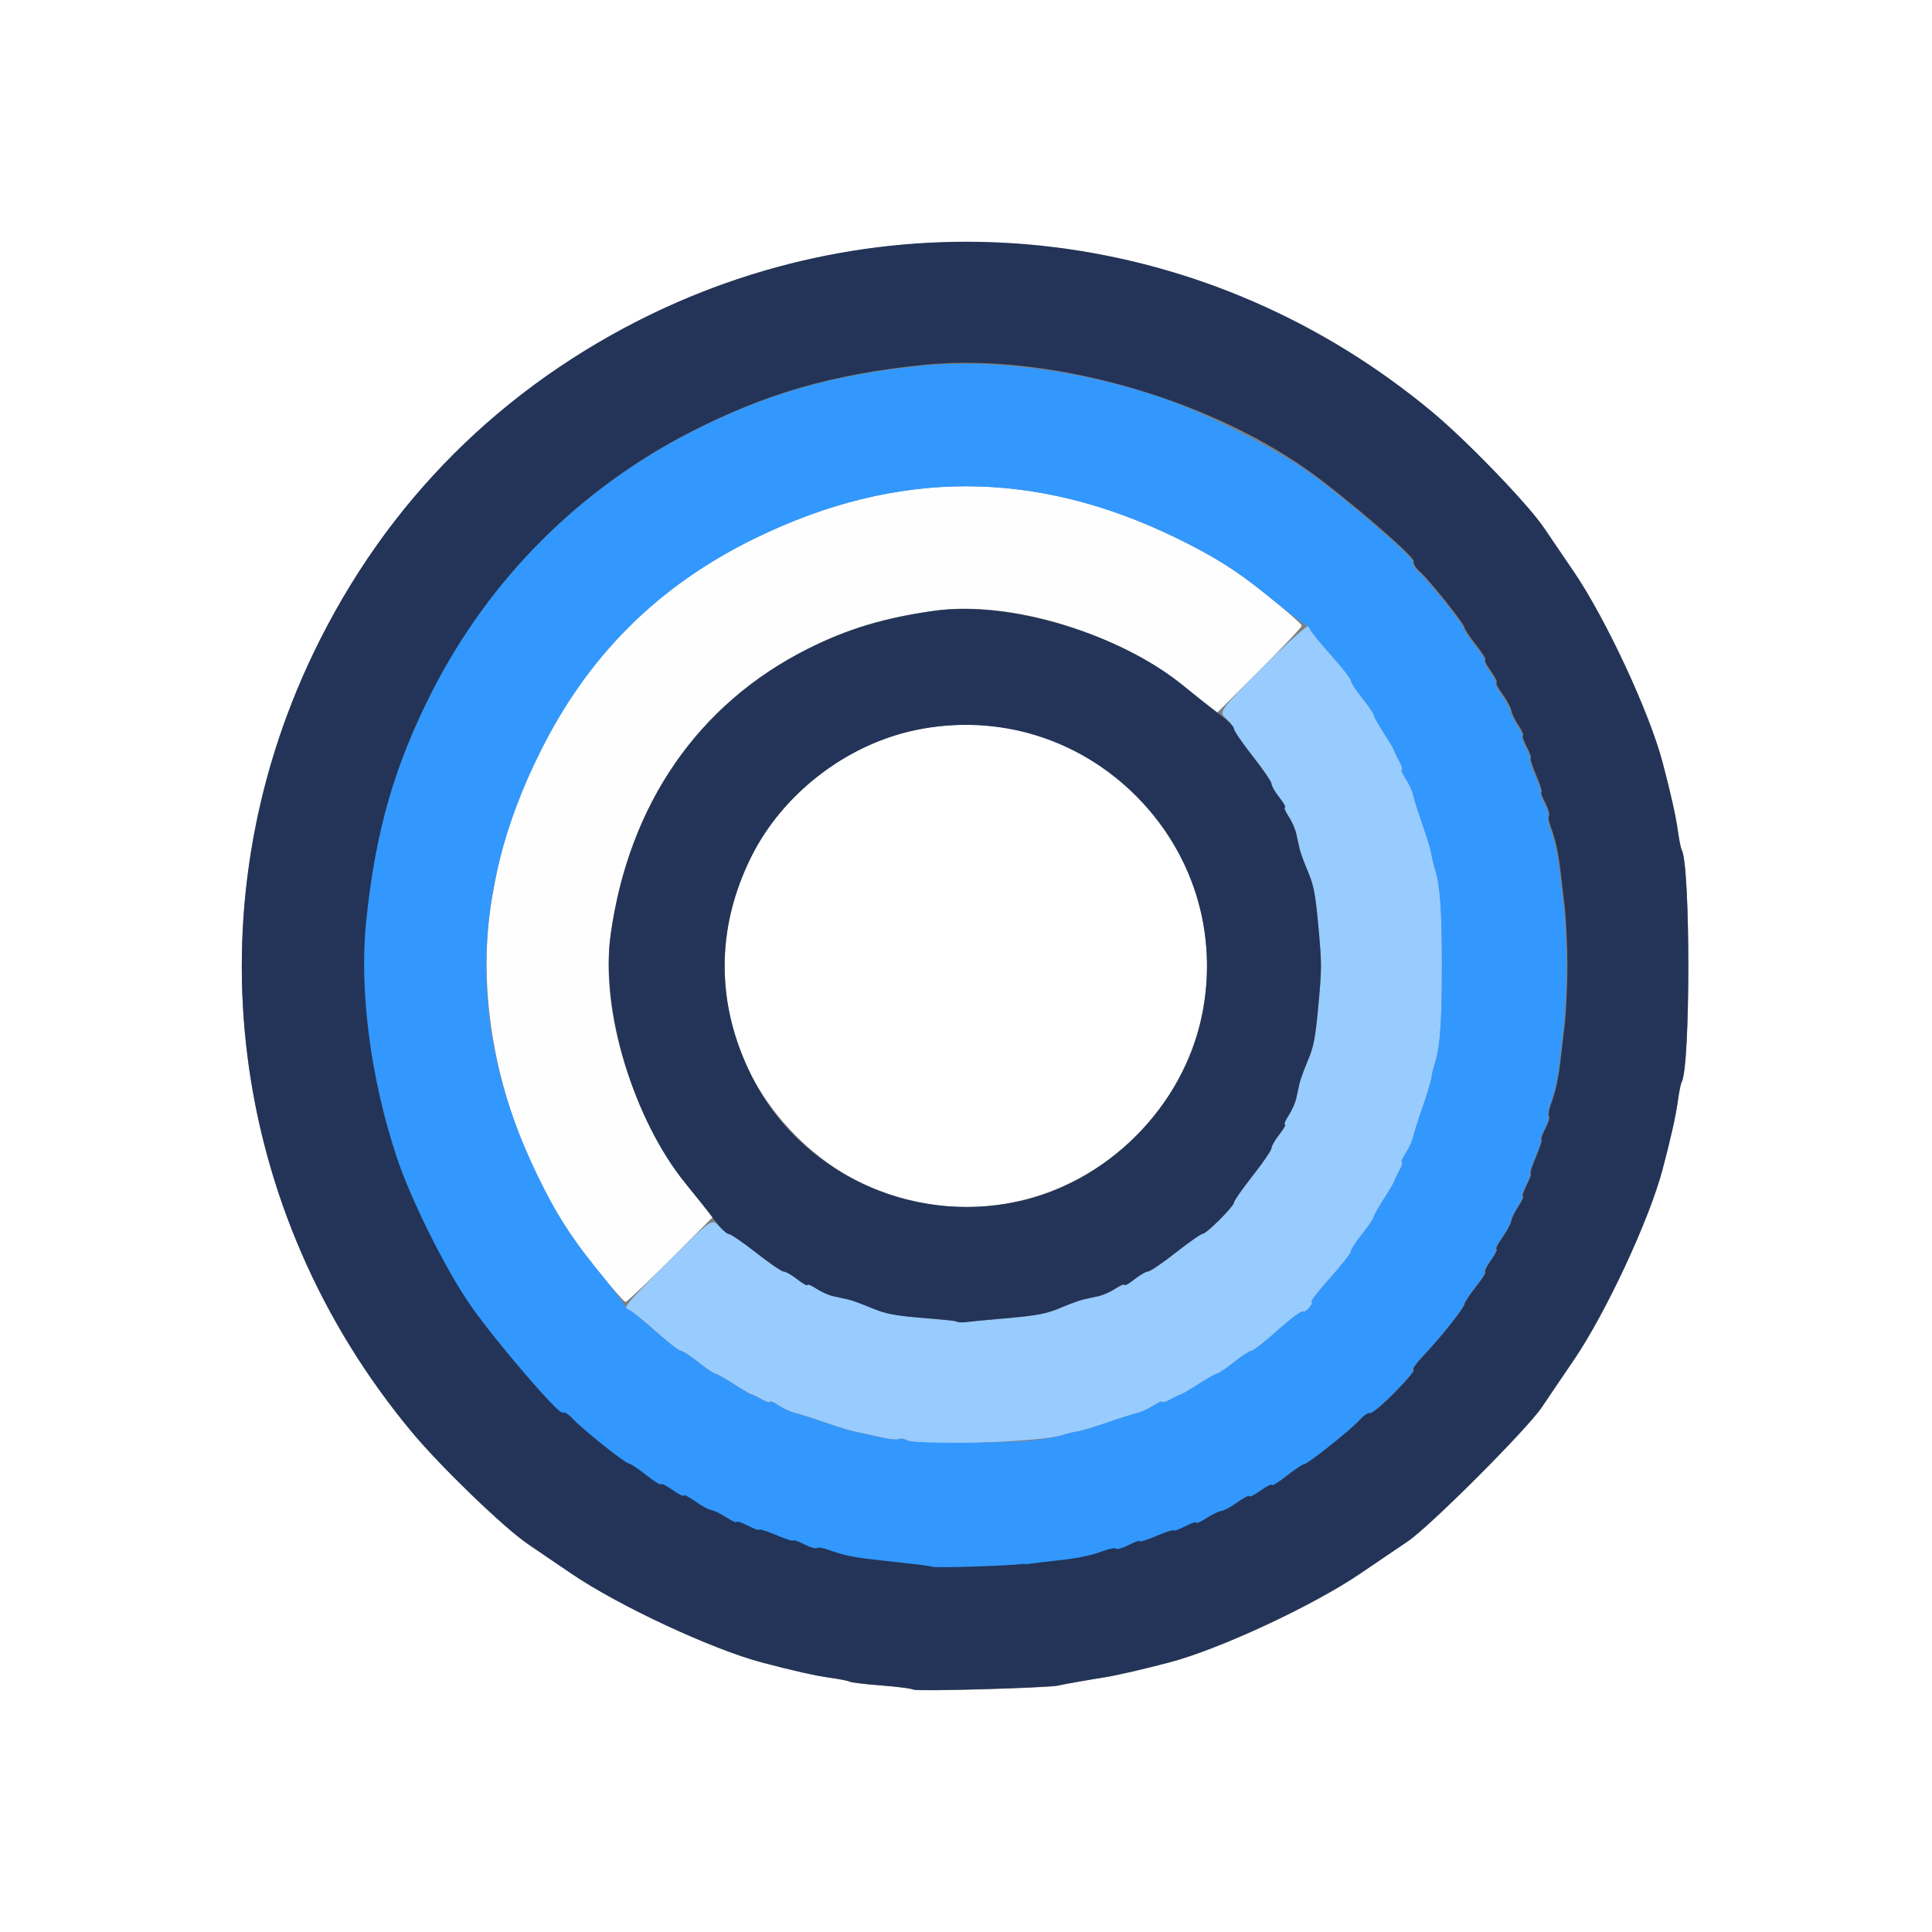 <?xml version="1.0" encoding="UTF-8" standalone="no"?>
<!-- Created with Inkscape (http://www.inkscape.org/) -->

<svg
   xmlns:dc="http://purl.org/dc/elements/1.1/"
   xmlns:cc="http://creativecommons.org/ns#"
   xmlns:rdf="http://www.w3.org/1999/02/22-rdf-syntax-ns#"
   xmlns:svg="http://www.w3.org/2000/svg"
   xmlns="http://www.w3.org/2000/svg"
   xmlns:sodipodi="http://sodipodi.sourceforge.net/DTD/sodipodi-0.dtd"
   xmlns:inkscape="http://www.inkscape.org/namespaces/inkscape"
   version="1.1"
   id="svg2"
   width="16"
   height="16"
   viewBox="0 0 16 16"
   sodipodi:docname="PROP_CON.svg"
   inkscape:version="0.92.4 (5da689c313, 2019-01-14)">
  <rect x="0" y="0" width="16" height="16" fill="#808080" stroke="none"/>
  <defs
     id="defs6" />
  <sodipodi:namedview
     pagecolor="#ffffff"
     bordercolor="#666666"
     borderopacity="1"
     objecttolerance="10"
     gridtolerance="10"
     guidetolerance="10"
     inkscape:pageopacity="0"
     inkscape:pageshadow="2"
     inkscape:window-width="1403"
     inkscape:window-height="926"
     id="namedview4"
     showgrid="false"
     fit-margin-top="0"
     fit-margin-left="0"
     fit-margin-right="0"
     fit-margin-bottom="0"
     inkscape:zoom="2.0370752"
     inkscape:cx="20.900399"
     inkscape:cy="98.186993"
     inkscape:window-x="0"
     inkscape:window-y="0"
     inkscape:window-maximized="0"
     inkscape:current-layer="svg2" />
  <g
     id="PROP_CON"
     transform="translate(0,-147.84)">
    <path
       style="fill:#ffffff;stroke-width:0.031"
       d="m 0,155.84 v -8 h 8 8 v 8 8 H 8 0 Z m 8.766,5.959 c 0.08,-0.017 0.251,-0.047 0.391,-0.069 0.091,-0.014 0.323,-0.068 0.531,-0.123 0.415,-0.109 1.188,-0.469 1.578,-0.735 0.138,-0.093 0.313,-0.213 0.391,-0.265 0.182,-0.122 0.99,-0.93 1.112,-1.112 0.052,-0.077 0.171,-0.253 0.265,-0.391 0.265,-0.39 0.625,-1.163 0.735,-1.578 0.066,-0.252 0.11,-0.445 0.126,-0.562 0.011,-0.077 0.025,-0.15 0.032,-0.162 0.074,-0.123 0.074,-1.803 0,-1.925 -0.007,-0.012 -0.022,-0.085 -0.032,-0.162 -0.016,-0.117 -0.059,-0.311 -0.126,-0.562 -0.109,-0.415 -0.469,-1.188 -0.735,-1.578 -0.094,-0.137 -0.203,-0.299 -0.244,-0.359 -0.132,-0.196 -0.64,-0.723 -0.929,-0.964 -2.253,-1.876 -5.479,-1.876 -7.72,3.7e-4 -0.66,0.553 -1.164,1.205 -1.546,2.001 -1.021,2.127 -0.705,4.621 0.817,6.448 0.24,0.289 0.767,0.797 0.964,0.929 0.06,0.041 0.222,0.15 0.359,0.244 0.39,0.265 1.163,0.625 1.578,0.735 0.252,0.066 0.445,0.11 0.562,0.126 0.077,0.011 0.15,0.025 0.162,0.032 0.012,0.007 0.131,0.022 0.266,0.032 0.134,0.01 0.251,0.026 0.26,0.034 0.018,0.017 1.106,-0.013 1.203,-0.033 z M 7.562,157.791 c -0.73,-0.157 -1.362,-0.794 -1.516,-1.53 -0.297,-1.42 0.955,-2.672 2.375,-2.375 0.743,0.155 1.376,0.788 1.531,1.531 0.298,1.425 -0.965,2.679 -2.391,2.373 z"
       id="path827"
       inkscape:connector-curvature="0" />
    <path
       style="fill:#fefefe;stroke-width:0.031"
       d="m 4.908,158.307 c -0.682,-0.847 -1.008,-2.045 -0.831,-3.045 0.086,-0.486 0.169,-0.737 0.392,-1.188 0.399,-0.807 0.982,-1.387 1.79,-1.78 1.171,-0.57 2.31,-0.57 3.481,0 0.303,0.148 0.495,0.268 0.727,0.453 0.173,0.139 0.314,0.263 0.314,0.274 0,0.012 -0.158,0.18 -0.352,0.373 l -0.352,0.351 -0.233,-0.19 c -0.576,-0.471 -1.463,-0.747 -2.108,-0.657 -0.41,0.057 -0.718,0.15 -1.045,0.314 -0.909,0.456 -1.483,1.287 -1.634,2.365 -0.09,0.645 0.186,1.531 0.657,2.108 l 0.19,0.233 -0.351,0.352 c -0.193,0.193 -0.361,0.352 -0.373,0.352 -0.012,0 -0.135,-0.141 -0.274,-0.314 z"
       id="path825"
       inkscape:connector-curvature="0" />
    <path
       style="fill:#98cbfe;stroke-width:0.031"
       d="m 7.515,159.769 c -0.026,-0.014 -0.058,-0.019 -0.071,-0.011 -0.014,0.008 -0.087,5.9e-4 -0.164,-0.018 -0.076,-0.018 -0.167,-0.038 -0.201,-0.044 -0.034,-0.006 -0.147,-0.041 -0.25,-0.077 -0.103,-0.036 -0.214,-0.071 -0.246,-0.078 -0.032,-0.007 -0.092,-0.034 -0.133,-0.061 -0.041,-0.027 -0.074,-0.041 -0.074,-0.031 0,0.01 -0.032,-9e-5 -0.07,-0.022 -0.039,-0.021 -0.077,-0.04 -0.086,-0.041 -0.009,-0.001 -0.075,-0.04 -0.148,-0.087 -0.073,-0.047 -0.141,-0.085 -0.152,-0.085 -0.011,0 -0.073,-0.042 -0.138,-0.094 -0.065,-0.052 -0.13,-0.094 -0.145,-0.094 -0.015,-6e-5 -0.111,-0.075 -0.214,-0.167 -0.103,-0.092 -0.199,-0.168 -0.214,-0.169 -0.063,-0.005 -0.03,-0.046 0.318,-0.393 0.365,-0.365 0.368,-0.367 0.426,-0.303 0.032,0.035 0.07,0.064 0.085,0.064 0.015,0 0.117,0.07 0.226,0.156 0.109,0.086 0.213,0.156 0.229,0.156 0.017,0 0.068,0.029 0.113,0.065 0.045,0.036 0.082,0.056 0.082,0.046 0,-0.01 0.033,0.003 0.074,0.03 0.041,0.027 0.104,0.055 0.141,0.063 0.037,0.008 0.092,0.02 0.123,0.027 0.031,0.007 0.112,0.036 0.18,0.065 0.132,0.056 0.196,0.068 0.514,0.097 0.253,0.023 0.31,0.023 0.562,0 0.318,-0.029 0.382,-0.041 0.514,-0.097 0.068,-0.029 0.149,-0.058 0.18,-0.065 0.031,-0.007 0.086,-0.019 0.123,-0.027 0.037,-0.008 0.1,-0.036 0.141,-0.063 0.041,-0.027 0.074,-0.04 0.074,-0.03 0,0.01 0.037,-0.011 0.082,-0.046 0.045,-0.036 0.096,-0.065 0.113,-0.065 0.017,0 0.12,-0.07 0.229,-0.156 0.109,-0.086 0.21,-0.156 0.224,-0.156 0.031,0 0.257,-0.228 0.257,-0.26 0,-0.013 0.07,-0.112 0.156,-0.222 0.086,-0.109 0.156,-0.213 0.156,-0.229 0,-0.017 0.029,-0.068 0.065,-0.113 0.036,-0.045 0.056,-0.082 0.046,-0.082 -0.01,0 0.003,-0.033 0.03,-0.074 0.027,-0.041 0.055,-0.104 0.063,-0.141 0.008,-0.036 0.02,-0.092 0.027,-0.123 0.007,-0.031 0.036,-0.112 0.065,-0.18 0.056,-0.132 0.068,-0.196 0.096,-0.514 0.023,-0.253 0.023,-0.31 0,-0.562 -0.029,-0.318 -0.04,-0.382 -0.096,-0.514 -0.029,-0.068 -0.058,-0.149 -0.065,-0.18 -0.007,-0.031 -0.019,-0.086 -0.027,-0.123 -0.008,-0.036 -0.036,-0.1 -0.063,-0.141 -0.027,-0.041 -0.04,-0.074 -0.03,-0.074 0.01,0 -0.011,-0.037 -0.046,-0.082 -0.036,-0.045 -0.065,-0.096 -0.065,-0.113 0,-0.017 -0.07,-0.12 -0.156,-0.229 -0.086,-0.109 -0.156,-0.211 -0.156,-0.226 0,-0.015 -0.029,-0.053 -0.064,-0.085 -0.063,-0.057 -0.061,-0.06 0.303,-0.425 0.201,-0.202 0.379,-0.36 0.394,-0.35 0.015,0.009 0.02,0.025 0.011,0.034 -0.009,0.009 0.06,0.103 0.154,0.208 0.094,0.105 0.171,0.203 0.171,0.218 6.3e-5,0.015 0.042,0.08 0.094,0.145 0.052,0.065 0.094,0.127 0.094,0.138 0,0.011 0.038,0.079 0.085,0.152 0.047,0.073 0.086,0.139 0.087,0.148 0.001,0.009 0.02,0.047 0.041,0.086 0.021,0.039 0.031,0.07 0.022,0.07 -0.01,0 0.004,0.033 0.031,0.074 0.027,0.041 0.054,0.101 0.061,0.133 0.007,0.032 0.042,0.143 0.078,0.246 0.036,0.103 0.07,0.216 0.075,0.25 0.005,0.034 0.019,0.092 0.031,0.128 0.04,0.124 0.055,0.343 0.055,0.794 0,0.451 -0.015,0.671 -0.055,0.794 -0.012,0.036 -0.025,0.093 -0.031,0.128 -0.005,0.034 -0.039,0.147 -0.075,0.25 -0.036,0.103 -0.071,0.214 -0.078,0.246 -0.007,0.032 -0.034,0.092 -0.061,0.133 -0.027,0.041 -0.041,0.074 -0.031,0.074 0.01,0 -9.8e-5,0.032 -0.022,0.07 -0.021,0.039 -0.04,0.077 -0.041,0.086 -0.001,0.009 -0.04,0.075 -0.087,0.148 -0.047,0.073 -0.085,0.141 -0.085,0.152 0,0.011 -0.042,0.073 -0.094,0.138 -0.052,0.065 -0.094,0.13 -0.094,0.145 -6.2e-5,0.015 -0.079,0.115 -0.174,0.222 -0.096,0.107 -0.164,0.195 -0.152,0.195 0.012,0 0.004,0.021 -0.018,0.048 -0.022,0.026 -0.046,0.041 -0.055,0.032 -0.008,-0.008 -0.101,0.061 -0.206,0.155 -0.105,0.094 -0.203,0.171 -0.218,0.171 -0.015,6e-5 -0.08,0.042 -0.145,0.094 -0.065,0.052 -0.127,0.094 -0.138,0.094 -0.011,0 -0.079,0.038 -0.152,0.085 -0.073,0.047 -0.139,0.086 -0.148,0.087 -0.009,10e-4 -0.047,0.02 -0.086,0.041 -0.039,0.021 -0.07,0.031 -0.07,0.022 0,-0.01 -0.033,0.004 -0.074,0.031 -0.041,0.027 -0.101,0.054 -0.133,0.061 -0.032,0.007 -0.143,0.042 -0.246,0.078 -0.103,0.036 -0.216,0.07 -0.25,0.075 -0.034,0.005 -0.092,0.019 -0.128,0.031 -0.176,0.057 -1.194,0.091 -1.28,0.043 z"
       id="path823"
       inkscape:connector-curvature="0" />
    <path
       style="fill:#3298fe;stroke-width:0.031"
       d="m 7.709,160.821 c -0.003,-0.003 -0.098,-0.016 -0.209,-0.028 -0.347,-0.038 -0.388,-0.043 -0.476,-0.061 -0.047,-0.01 -0.123,-0.032 -0.168,-0.049 -0.046,-0.017 -0.09,-0.025 -0.099,-0.016 -0.008,0.008 -0.056,-0.006 -0.105,-0.031 -0.049,-0.025 -0.09,-0.04 -0.09,-0.031 0,0.008 -0.063,-0.012 -0.141,-0.045 -0.077,-0.033 -0.141,-0.053 -0.141,-0.045 0,0.008 -0.042,-0.007 -0.094,-0.033 -0.052,-0.027 -0.094,-0.041 -0.094,-0.031 0,0.009 -0.037,-0.007 -0.083,-0.037 -0.046,-0.03 -0.101,-0.057 -0.124,-0.06 -0.023,-0.003 -0.084,-0.036 -0.136,-0.074 -0.052,-0.037 -0.095,-0.059 -0.095,-0.048 0,0.011 -0.042,-0.01 -0.094,-0.047 -0.052,-0.037 -0.094,-0.058 -0.094,-0.046 0,0.011 -0.055,-0.023 -0.122,-0.076 -0.067,-0.053 -0.132,-0.096 -0.144,-0.096 -0.029,0 -0.39,-0.287 -0.465,-0.371 -0.032,-0.036 -0.07,-0.058 -0.084,-0.05 -0.03,0.019 -0.538,-0.572 -0.752,-0.874 -0.618,-0.874 -0.977,-2.183 -0.875,-3.189 0.076,-0.749 0.235,-1.3 0.554,-1.924 0.472,-0.921 1.215,-1.664 2.136,-2.136 0.624,-0.32 1.175,-0.478 1.924,-0.554 0.57,-0.058 1.302,0.038 1.952,0.255 0.361,0.121 0.944,0.413 1.237,0.62 0.302,0.213 0.892,0.721 0.873,0.752 -0.009,0.014 0.014,0.051 0.05,0.084 0.084,0.075 0.371,0.436 0.371,0.465 0,0.012 0.043,0.077 0.096,0.144 0.053,0.067 0.087,0.122 0.076,0.122 -0.011,0 0.01,0.042 0.046,0.094 0.037,0.052 0.058,0.094 0.047,0.094 -0.011,0 0.011,0.043 0.048,0.095 0.037,0.052 0.07,0.113 0.074,0.136 0.003,0.023 0.03,0.078 0.06,0.124 0.03,0.045 0.047,0.083 0.037,0.083 -0.009,0 0.005,0.042 0.031,0.094 0.027,0.052 0.042,0.094 0.033,0.094 -0.008,0 0.012,0.063 0.045,0.141 0.033,0.077 0.053,0.141 0.045,0.141 -0.008,0 0.006,0.04 0.031,0.09 0.026,0.049 0.04,0.097 0.031,0.105 -0.008,0.008 -10e-4,0.053 0.016,0.099 0.036,0.094 0.061,0.209 0.077,0.347 0.006,0.052 0.022,0.185 0.035,0.297 0.013,0.112 0.024,0.337 0.024,0.5 0,0.163 -0.011,0.388 -0.024,0.5 -0.013,0.112 -0.029,0.245 -0.035,0.297 -0.016,0.139 -0.042,0.254 -0.077,0.347 -0.017,0.046 -0.025,0.09 -0.016,0.099 0.008,0.008 -0.006,0.056 -0.031,0.105 -0.026,0.049 -0.04,0.09 -0.031,0.09 0.008,0 -0.012,0.063 -0.045,0.141 -0.033,0.077 -0.053,0.141 -0.045,0.141 0.008,0 -0.006,0.042 -0.033,0.094 -0.027,0.052 -0.041,0.094 -0.031,0.094 0.009,0 -0.007,0.037 -0.037,0.083 -0.03,0.045 -0.057,0.101 -0.06,0.124 -0.003,0.023 -0.036,0.084 -0.074,0.136 -0.037,0.052 -0.059,0.095 -0.048,0.095 0.011,0 -0.01,0.042 -0.047,0.094 -0.037,0.052 -0.058,0.094 -0.046,0.094 0.011,0 -0.023,0.055 -0.076,0.122 -0.053,0.067 -0.096,0.132 -0.096,0.145 0,0.029 -0.193,0.273 -0.34,0.428 -0.061,0.065 -0.098,0.117 -0.082,0.117 0.016,0 -0.054,0.084 -0.155,0.186 -0.101,0.102 -0.194,0.18 -0.206,0.173 -0.012,-0.007 -0.048,0.016 -0.081,0.052 -0.075,0.084 -0.436,0.371 -0.465,0.371 -0.012,0 -0.077,0.043 -0.144,0.096 -0.067,0.053 -0.122,0.087 -0.122,0.076 0,-0.011 -0.042,0.01 -0.094,0.046 -0.052,0.037 -0.094,0.058 -0.094,0.047 0,-0.011 -0.043,0.011 -0.095,0.048 -0.052,0.037 -0.113,0.07 -0.136,0.074 -0.023,0.003 -0.078,0.03 -0.124,0.06 -0.046,0.03 -0.083,0.046 -0.083,0.037 0,-0.009 -0.042,0.005 -0.094,0.031 -0.052,0.027 -0.094,0.042 -0.094,0.033 0,-0.008 -0.063,0.012 -0.141,0.045 -0.077,0.033 -0.141,0.053 -0.141,0.045 0,-0.008 -0.04,0.006 -0.09,0.031 -0.049,0.025 -0.097,0.04 -0.105,0.031 -0.008,-0.008 -0.053,-10e-4 -0.099,0.016 -0.1,0.038 -0.211,0.061 -0.379,0.08 -0.069,0.008 -0.195,0.023 -0.281,0.034 -0.142,0.018 -0.76,0.038 -0.775,0.024 z m 0.882,-1.057 c 0.076,-0.009 0.167,-0.026 0.203,-0.038 0.036,-0.011 0.093,-0.025 0.128,-0.031 0.034,-0.005 0.147,-0.039 0.25,-0.075 0.103,-0.036 0.214,-0.071 0.246,-0.078 0.032,-0.007 0.092,-0.034 0.133,-0.061 0.041,-0.027 0.074,-0.041 0.074,-0.031 0,0.01 0.032,-9e-5 0.07,-0.022 0.039,-0.021 0.077,-0.04 0.086,-0.041 0.009,-0.001 0.075,-0.04 0.148,-0.087 0.073,-0.047 0.141,-0.085 0.152,-0.085 0.011,0 0.073,-0.042 0.138,-0.094 0.065,-0.052 0.13,-0.094 0.145,-0.094 0.015,-6e-5 0.113,-0.077 0.218,-0.171 0.105,-0.094 0.198,-0.164 0.206,-0.155 0.008,0.008 0.033,-0.006 0.055,-0.032 0.022,-0.026 0.03,-0.048 0.018,-0.048 -0.012,0 0.056,-0.088 0.152,-0.195 0.096,-0.107 0.174,-0.207 0.174,-0.222 6.3e-5,-0.015 0.042,-0.08 0.094,-0.145 0.052,-0.065 0.094,-0.127 0.094,-0.138 0,-0.011 0.038,-0.079 0.085,-0.152 0.047,-0.073 0.086,-0.139 0.087,-0.148 0.001,-0.009 0.02,-0.047 0.041,-0.086 0.021,-0.039 0.031,-0.07 0.022,-0.07 -0.01,0 0.004,-0.033 0.031,-0.074 0.027,-0.041 0.054,-0.101 0.061,-0.133 0.007,-0.032 0.042,-0.143 0.078,-0.246 0.036,-0.103 0.07,-0.216 0.075,-0.25 0.005,-0.034 0.019,-0.092 0.031,-0.128 0.04,-0.124 0.055,-0.343 0.055,-0.794 0,-0.451 -0.015,-0.671 -0.055,-0.794 -0.012,-0.036 -0.025,-0.093 -0.031,-0.128 -0.005,-0.034 -0.039,-0.147 -0.075,-0.25 -0.036,-0.103 -0.071,-0.214 -0.078,-0.246 -0.007,-0.032 -0.034,-0.092 -0.061,-0.133 -0.027,-0.041 -0.041,-0.074 -0.031,-0.074 0.01,0 -9.8e-5,-0.032 -0.022,-0.07 -0.021,-0.039 -0.04,-0.077 -0.041,-0.086 -0.001,-0.009 -0.04,-0.075 -0.087,-0.148 -0.047,-0.073 -0.085,-0.141 -0.085,-0.152 0,-0.011 -0.042,-0.073 -0.094,-0.138 -0.052,-0.065 -0.094,-0.13 -0.094,-0.145 -6.2e-5,-0.015 -0.075,-0.111 -0.167,-0.214 -0.092,-0.103 -0.169,-0.198 -0.172,-0.211 -0.003,-0.013 -0.015,-0.026 -0.028,-0.029 -0.013,-0.003 -0.167,-0.123 -0.343,-0.265 -0.241,-0.195 -0.422,-0.309 -0.734,-0.461 -1.173,-0.571 -2.311,-0.571 -3.483,-9.8e-4 -0.808,0.393 -1.391,0.973 -1.79,1.78 -0.586,1.185 -0.591,2.323 -0.014,3.508 0.152,0.312 0.266,0.493 0.461,0.734 0.143,0.176 0.262,0.331 0.265,0.343 0.003,0.013 0.016,0.025 0.029,0.028 0.013,0.002 0.108,0.08 0.211,0.172 0.103,0.092 0.2,0.167 0.214,0.167 0.015,6e-5 0.08,0.042 0.145,0.094 0.065,0.052 0.127,0.094 0.138,0.094 0.011,0 0.079,0.038 0.152,0.085 0.073,0.047 0.139,0.086 0.148,0.087 0.009,0.001 0.047,0.02 0.086,0.041 0.039,0.021 0.07,0.031 0.07,0.022 0,-0.01 0.033,0.004 0.074,0.031 0.041,0.027 0.101,0.054 0.133,0.061 0.032,0.007 0.143,0.042 0.246,0.078 0.103,0.036 0.216,0.071 0.25,0.077 0.034,0.006 0.125,0.026 0.201,0.044 0.076,0.018 0.15,0.026 0.164,0.018 0.014,-0.008 0.046,-0.004 0.071,0.011 0.049,0.027 0.839,0.024 1.076,-0.005 z"
       id="path821"
       inkscape:connector-curvature="0" />
    <path
       style="fill:#233458;stroke-width:0.031"
       d="m 7.562,161.832 c -0.009,-0.008 -0.125,-0.024 -0.26,-0.034 -0.134,-0.01 -0.254,-0.025 -0.266,-0.032 -0.012,-0.007 -0.085,-0.022 -0.162,-0.032 -0.117,-0.016 -0.311,-0.059 -0.562,-0.126 -0.415,-0.109 -1.188,-0.469 -1.578,-0.735 -0.138,-0.093 -0.299,-0.203 -0.359,-0.244 -0.196,-0.132 -0.723,-0.64 -0.964,-0.929 -1.521,-1.827 -1.837,-4.32 -0.817,-6.448 0.602,-1.254 1.564,-2.216 2.816,-2.817 2.129,-1.022 4.622,-0.706 6.45,0.816 0.289,0.24 0.797,0.767 0.929,0.964 0.041,0.06 0.15,0.222 0.244,0.359 0.265,0.39 0.625,1.163 0.735,1.578 0.066,0.252 0.11,0.445 0.126,0.562 0.011,0.077 0.025,0.15 0.032,0.162 0.074,0.123 0.074,1.803 0,1.925 -0.007,0.012 -0.022,0.085 -0.032,0.162 -0.016,0.117 -0.059,0.311 -0.126,0.562 -0.109,0.415 -0.469,1.188 -0.735,1.578 -0.094,0.138 -0.213,0.313 -0.265,0.391 -0.122,0.182 -0.93,0.99 -1.112,1.112 -0.077,0.052 -0.253,0.171 -0.391,0.265 -0.39,0.265 -1.163,0.625 -1.578,0.735 -0.208,0.055 -0.44,0.108 -0.531,0.123 -0.14,0.022 -0.311,0.052 -0.391,0.069 -0.097,0.02 -1.186,0.051 -1.203,0.033 z m 0.922,-1.036 c 0.086,-0.011 0.212,-0.027 0.281,-0.034 0.168,-0.018 0.278,-0.042 0.379,-0.08 0.046,-0.017 0.09,-0.025 0.099,-0.016 0.008,0.008 0.056,-0.006 0.105,-0.031 0.049,-0.025 0.09,-0.04 0.09,-0.031 0,0.008 0.063,-0.012 0.141,-0.045 0.077,-0.033 0.141,-0.053 0.141,-0.045 0,0.008 0.042,-0.007 0.094,-0.033 0.052,-0.027 0.094,-0.041 0.094,-0.031 0,0.009 0.037,-0.007 0.083,-0.037 0.046,-0.03 0.101,-0.057 0.124,-0.06 0.023,-0.003 0.084,-0.036 0.136,-0.074 0.052,-0.037 0.095,-0.059 0.095,-0.048 0,0.011 0.042,-0.01 0.094,-0.047 0.052,-0.037 0.094,-0.058 0.094,-0.046 0,0.011 0.055,-0.023 0.122,-0.076 0.067,-0.053 0.132,-0.096 0.144,-0.096 0.029,0 0.39,-0.287 0.465,-0.371 0.032,-0.036 0.069,-0.059 0.081,-0.052 0.012,0.007 0.105,-0.07 0.206,-0.173 0.101,-0.102 0.171,-0.186 0.155,-0.186 -0.016,0 0.021,-0.053 0.082,-0.117 0.146,-0.155 0.34,-0.399 0.34,-0.428 0,-0.013 0.043,-0.078 0.096,-0.145 0.053,-0.067 0.087,-0.122 0.076,-0.122 -0.011,0 0.01,-0.042 0.046,-0.094 0.037,-0.052 0.058,-0.094 0.047,-0.094 -0.011,0 0.011,-0.043 0.048,-0.095 0.037,-0.052 0.07,-0.113 0.074,-0.136 0.003,-0.023 0.03,-0.078 0.06,-0.124 0.03,-0.045 0.047,-0.083 0.037,-0.083 -0.009,0 0.005,-0.042 0.031,-0.094 0.027,-0.052 0.042,-0.094 0.033,-0.094 -0.008,0 0.012,-0.063 0.045,-0.141 0.033,-0.077 0.053,-0.141 0.045,-0.141 -0.008,0 0.006,-0.04 0.031,-0.09 0.026,-0.049 0.04,-0.097 0.031,-0.105 -0.008,-0.008 -0.001,-0.053 0.016,-0.099 0.036,-0.094 0.061,-0.209 0.077,-0.347 0.006,-0.052 0.022,-0.185 0.035,-0.297 0.013,-0.112 0.024,-0.337 0.024,-0.5 0,-0.163 -0.011,-0.388 -0.024,-0.5 -0.013,-0.112 -0.029,-0.245 -0.035,-0.297 -0.016,-0.139 -0.042,-0.254 -0.077,-0.347 -0.017,-0.046 -0.025,-0.09 -0.016,-0.099 0.008,-0.008 -0.006,-0.056 -0.031,-0.105 -0.026,-0.049 -0.04,-0.09 -0.031,-0.09 0.008,0 -0.012,-0.063 -0.045,-0.141 -0.033,-0.077 -0.053,-0.141 -0.045,-0.141 0.008,0 -0.006,-0.042 -0.033,-0.094 -0.027,-0.052 -0.041,-0.094 -0.031,-0.094 0.009,0 -0.007,-0.037 -0.037,-0.083 -0.03,-0.045 -0.057,-0.101 -0.06,-0.124 -0.003,-0.023 -0.036,-0.084 -0.074,-0.136 -0.037,-0.052 -0.059,-0.095 -0.048,-0.095 0.011,0 -0.01,-0.042 -0.047,-0.094 -0.037,-0.052 -0.058,-0.094 -0.046,-0.094 0.011,0 -0.023,-0.055 -0.076,-0.122 -0.053,-0.067 -0.096,-0.132 -0.096,-0.144 0,-0.029 -0.287,-0.39 -0.371,-0.465 -0.036,-0.032 -0.058,-0.07 -0.05,-0.084 0.019,-0.03 -0.572,-0.538 -0.873,-0.752 -0.874,-0.618 -2.183,-0.977 -3.189,-0.875 -0.749,0.076 -1.3,0.235 -1.924,0.554 -0.921,0.472 -1.664,1.215 -2.136,2.136 -0.32,0.624 -0.478,1.175 -0.554,1.924 -0.058,0.57 0.038,1.302 0.255,1.952 0.121,0.361 0.413,0.944 0.62,1.237 0.213,0.302 0.721,0.892 0.752,0.874 0.014,-0.009 0.052,0.014 0.084,0.05 0.076,0.084 0.436,0.371 0.465,0.371 0.012,0 0.077,0.043 0.144,0.096 0.067,0.053 0.122,0.087 0.122,0.076 0,-0.011 0.042,0.01 0.094,0.046 0.052,0.037 0.094,0.058 0.094,0.047 0,-0.011 0.043,0.011 0.095,0.048 0.052,0.037 0.113,0.07 0.136,0.074 0.023,0.003 0.078,0.03 0.124,0.06 0.046,0.03 0.083,0.046 0.083,0.037 0,-0.009 0.042,0.005 0.094,0.031 0.052,0.027 0.094,0.042 0.094,0.033 0,-0.008 0.063,0.012 0.141,0.045 0.077,0.033 0.141,0.053 0.141,0.045 0,-0.008 0.04,0.006 0.09,0.031 0.049,0.025 0.097,0.04 0.105,0.031 0.008,-0.008 0.053,-0.001 0.099,0.016 0.046,0.017 0.122,0.04 0.168,0.049 0.088,0.018 0.129,0.023 0.476,0.061 0.112,0.012 0.206,0.025 0.209,0.028 0.015,0.014 0.634,-0.006 0.775,-0.024 z m -0.558,-2.009 c -0.007,-0.007 -0.102,-0.019 -0.212,-0.027 -0.301,-0.022 -0.376,-0.036 -0.51,-0.093 -0.068,-0.029 -0.149,-0.058 -0.18,-0.065 -0.031,-0.007 -0.086,-0.019 -0.123,-0.027 -0.037,-0.008 -0.1,-0.036 -0.141,-0.063 -0.041,-0.027 -0.074,-0.04 -0.074,-0.03 0,0.01 -0.037,-0.011 -0.082,-0.046 -0.045,-0.036 -0.096,-0.065 -0.113,-0.065 -0.017,0 -0.12,-0.07 -0.229,-0.156 -0.109,-0.086 -0.212,-0.156 -0.229,-0.156 -0.017,0 -0.07,-0.053 -0.118,-0.117 -0.048,-0.065 -0.155,-0.2 -0.237,-0.3 -0.431,-0.526 -0.707,-1.443 -0.62,-2.064 0.151,-1.078 0.725,-1.909 1.634,-2.365 0.327,-0.164 0.635,-0.257 1.045,-0.314 0.621,-0.087 1.538,0.189 2.064,0.62 0.101,0.083 0.236,0.189 0.3,0.237 0.064,0.048 0.117,0.101 0.117,0.118 0,0.017 0.07,0.12 0.156,0.229 0.086,0.109 0.156,0.213 0.156,0.229 0,0.017 0.029,0.068 0.065,0.113 0.036,0.045 0.056,0.082 0.046,0.082 -0.01,0 0.003,0.033 0.03,0.074 0.027,0.041 0.055,0.104 0.063,0.141 0.008,0.036 0.02,0.092 0.027,0.123 0.007,0.031 0.036,0.112 0.065,0.18 0.056,0.132 0.068,0.196 0.096,0.514 0.023,0.253 0.023,0.31 0,0.562 -0.029,0.318 -0.04,0.382 -0.096,0.514 -0.029,0.068 -0.058,0.149 -0.065,0.18 -0.007,0.031 -0.019,0.086 -0.027,0.123 -0.008,0.036 -0.036,0.1 -0.063,0.141 -0.027,0.041 -0.04,0.074 -0.03,0.074 0.01,0 -0.011,0.037 -0.046,0.082 -0.036,0.045 -0.065,0.096 -0.065,0.113 0,0.017 -0.07,0.12 -0.156,0.229 -0.086,0.109 -0.156,0.21 -0.156,0.224 0,0.031 -0.228,0.257 -0.26,0.257 -0.013,0 -0.112,0.07 -0.222,0.156 -0.109,0.086 -0.213,0.156 -0.229,0.156 -0.017,0 -0.068,0.029 -0.113,0.065 -0.045,0.036 -0.082,0.056 -0.082,0.046 0,-0.01 -0.033,0.003 -0.074,0.03 -0.041,0.027 -0.104,0.055 -0.141,0.063 -0.037,0.008 -0.092,0.02 -0.123,0.027 -0.031,0.007 -0.112,0.036 -0.18,0.065 -0.131,0.056 -0.202,0.069 -0.498,0.094 -0.103,0.009 -0.226,0.021 -0.273,0.027 -0.047,0.006 -0.091,0.006 -0.098,-10e-4 z m 0.495,-0.994 c 0.743,-0.155 1.376,-0.788 1.531,-1.531 0.297,-1.42 -0.955,-2.672 -2.375,-2.375 -0.567,0.119 -1.1,0.531 -1.355,1.048 -0.295,0.599 -0.295,1.211 0,1.81 0.393,0.797 1.309,1.234 2.199,1.048 z"
       id="path819"
       inkscape:connector-curvature="0" />
  </g>
</svg>
